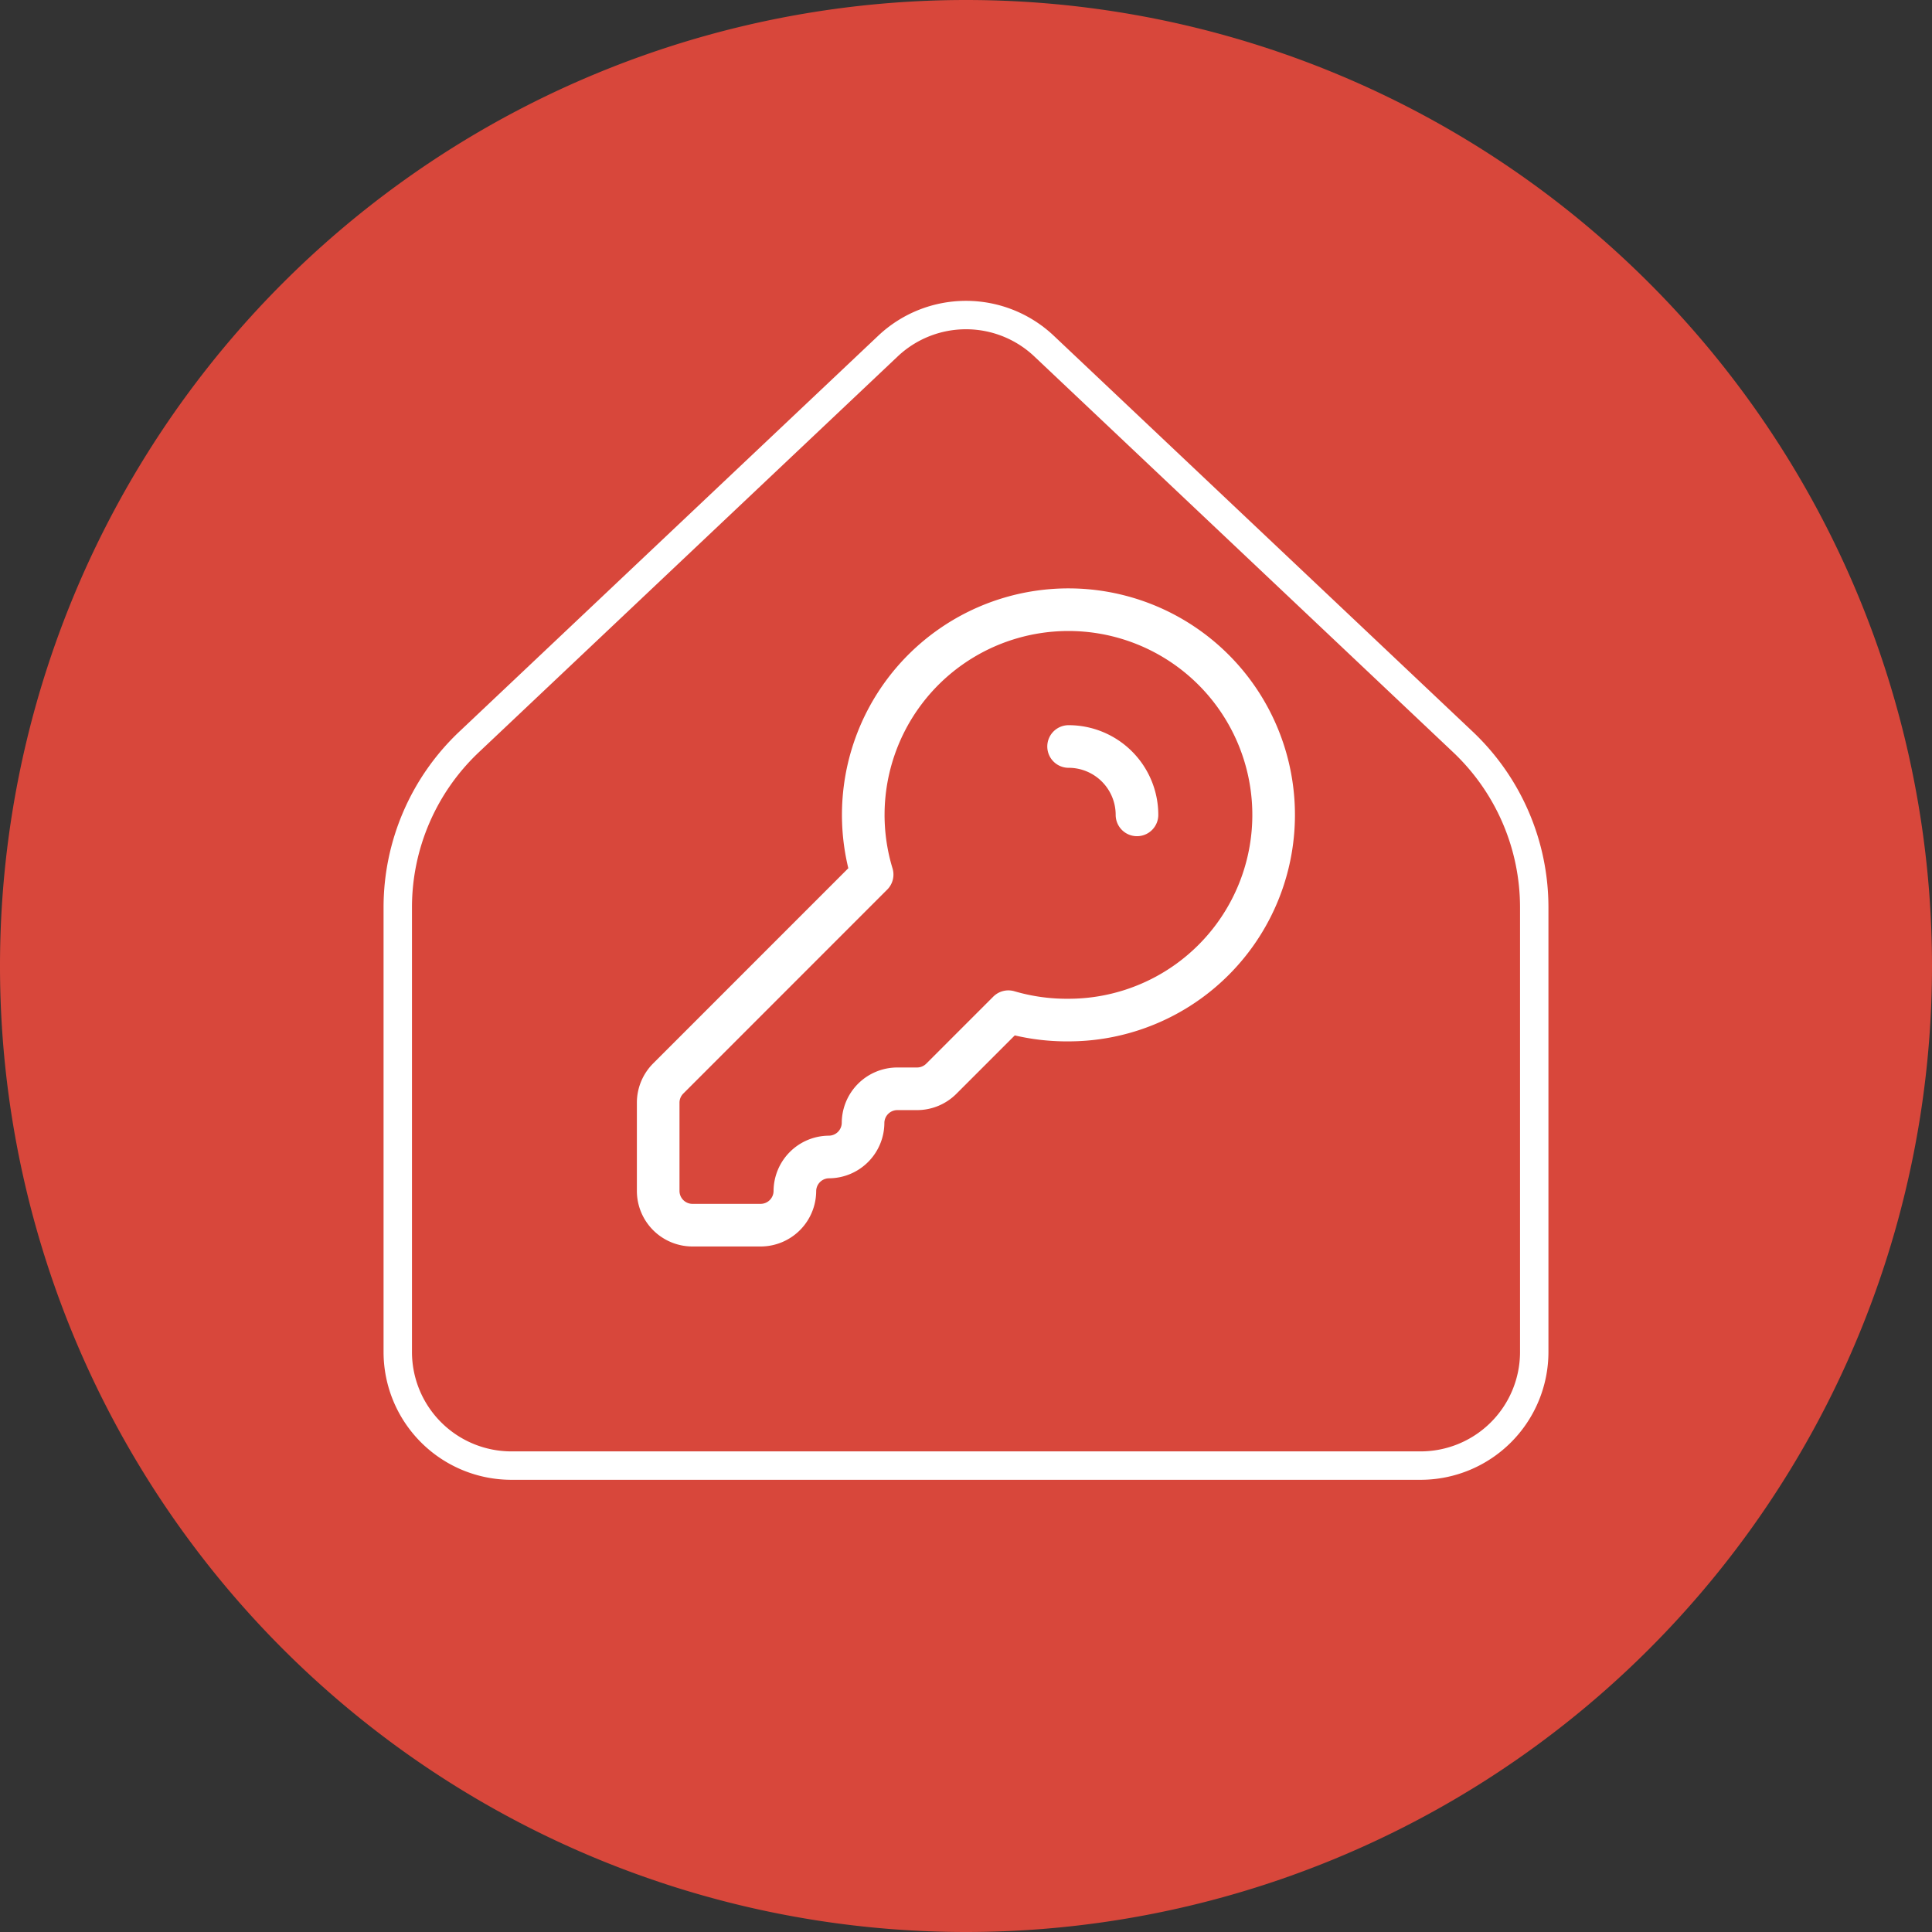 <svg xmlns="http://www.w3.org/2000/svg" width="68" height="68" viewBox="0 0 68 68">
  <rect x="0" y="0" width="68" height="68" fill="#333333" stroke="none"/>
  <g id="Groupe_660" data-name="Groupe 660" transform="translate(-121 -536)">
    <path id="Tracé_228" data-name="Tracé 228" d="M34,0h0a34,34,0,0,1,0,68h0A34,34,0,0,1,34,0Z" transform="translate(121 536)" fill="#d8473b"/>
    <path id="Tracé_230" data-name="Tracé 230" d="M44,40V24.35a8.012,8.012,0,0,0-2.51-5.82L26.75,4.6a4,4,0,0,0-5.5,0L6.51,18.53A8.012,8.012,0,0,0,4,24.35V40a4,4,0,0,0,4,4H40A4,4,0,0,0,44,40Z" transform="translate(131 543.584)" fill="none" stroke="#fff" stroke-linecap="round" stroke-linejoin="round" stroke-width="1"/>
    <path id="Tracé_231" data-name="Tracé 231" d="M20.445,20.445a7.222,7.222,0,1,0-6.915-5.122l-.307.307L6.355,22.5A1.207,1.207,0,0,0,6,23.352v3.112a1.207,1.207,0,0,0,1.2,1.2H9.611a1.207,1.207,0,0,0,1.2-1.2,1.207,1.207,0,0,1,1.2-1.2,1.207,1.207,0,0,0,1.2-1.2,1.207,1.207,0,0,1,1.2-1.2h.7a1.207,1.207,0,0,0,.855-.355l2.052-2.052.307-.307A7.3,7.3,0,0,0,20.445,20.445Zm2.407-7.222a2.407,2.407,0,0,0-2.407-2.407" transform="translate(138.166 551.458)" fill="none" stroke="#fff" stroke-linecap="round" stroke-linejoin="round" stroke-width="1.5"/>
  </g>
</svg>
